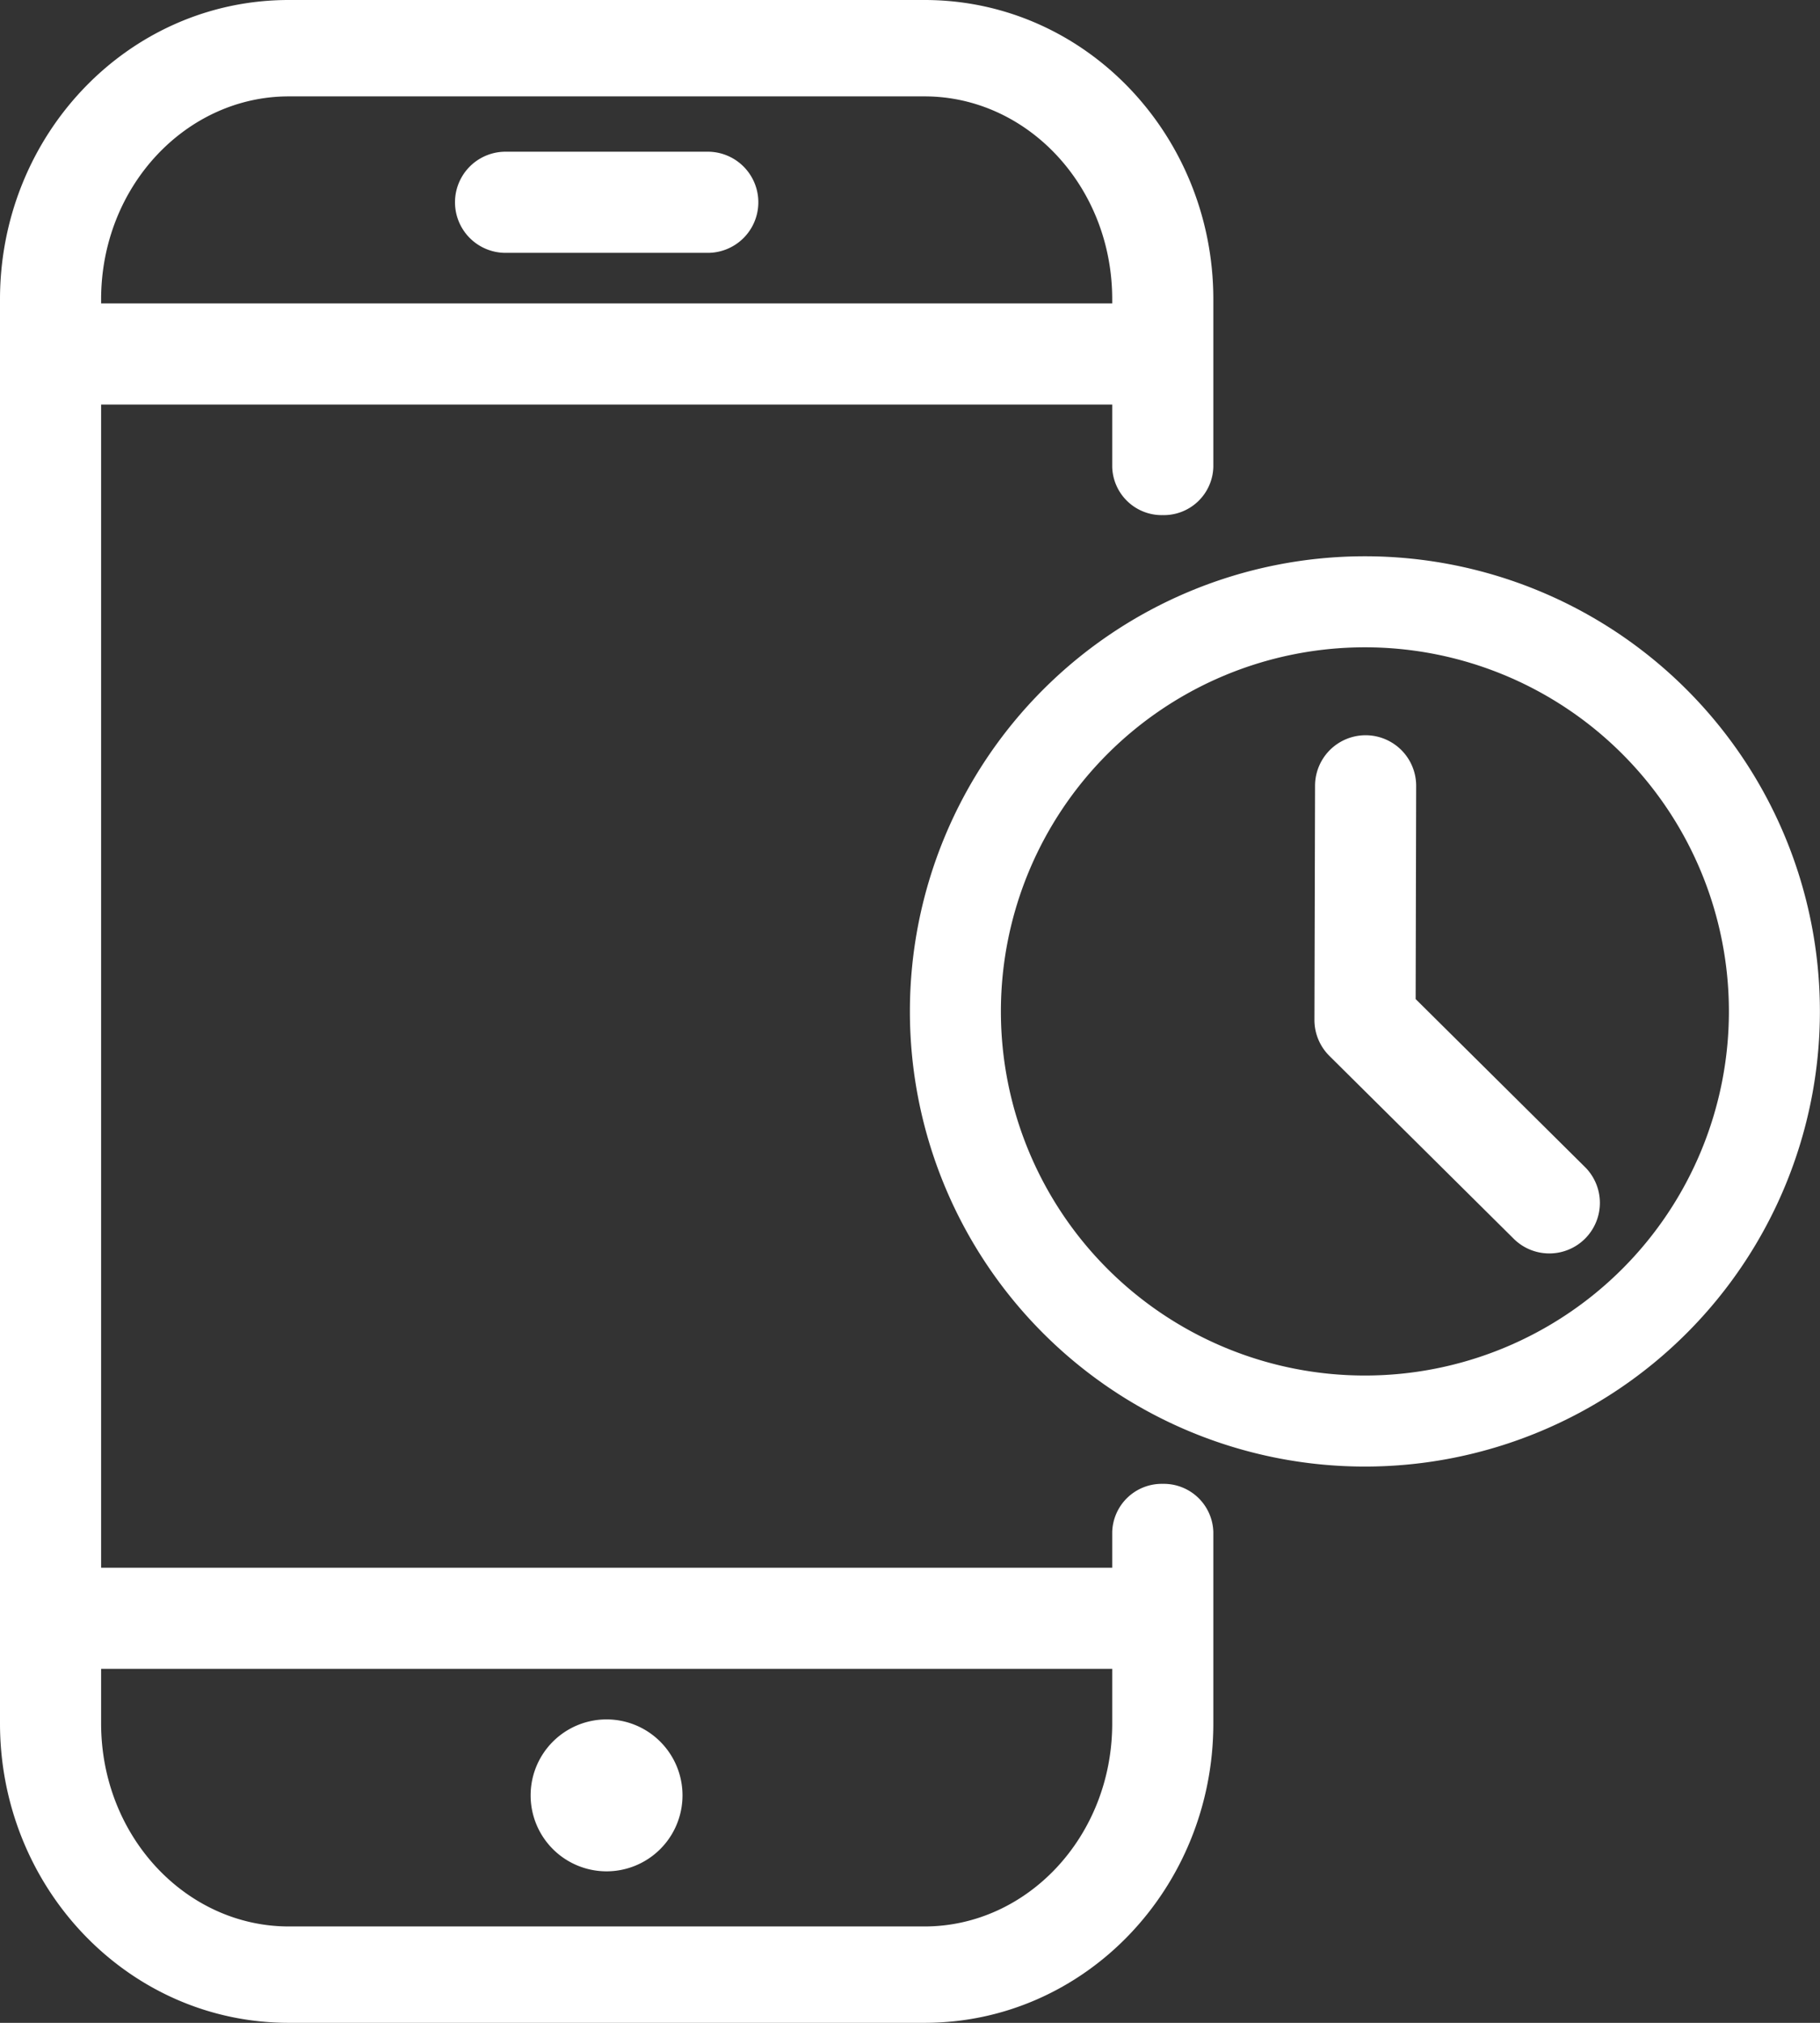 <svg xmlns="http://www.w3.org/2000/svg" width="18" height="20" viewBox="0 0 18 20">
    <rect x="0" y="0" width="18" height="20" fill="#333333" stroke="none"/>
    <g fill="none" fill-rule="evenodd">
        <path d="M-1 0h20v20H-1z"/>
        <path fill="#FFF" fill-rule="nonzero" d="M2.856 20h6.288C10.733 20 12 18.665 12 17.039v-1.891a.49.49 0 0 0-.5-.477.49.49 0 0 0-.5.477v.352H1V4h10v.617a.49.49 0 0 0 .5.476.49.49 0 0 0 .5-.476V2.96C12 1.335 10.733 0 9.144 0H2.856C1.267 0 0 1.335 0 2.96v14.079C0 18.664 1.267 20 2.856 20zM1 16.5h10v.539c0 1.12-.843 2.008-1.856 2.008H2.856C1.843 19.047 1 18.159 1 17.039V16.5zM1 2.96C1 1.841 1.843.953 2.856.953h6.288C10.157.953 11 1.84 11 2.96V3H1v-.04zM7 1.5H5a.5.5 0 0 0 0 1h2a.5.5 0 0 0 0-1M5.999 18.502a.751.751 0 0 0 0-1.502.751.751 0 0 0 0 1.502m7.5-4.902a3.6 3.6 0 1 1 0-7.2 3.6 3.6 0 0 1 0 7.2m0-8.1a4.5 4.5 0 1 0 0 9 4.5 4.5 0 0 0 0-9m.502 4.377l.005-2.106a.5.5 0 0 0-1-.003L13 10.083a.5.5 0 0 0 .147.356l1.818 1.803a.5.5 0 1 0 .704-.71L14 9.877z"/>
    </g>
</svg>
